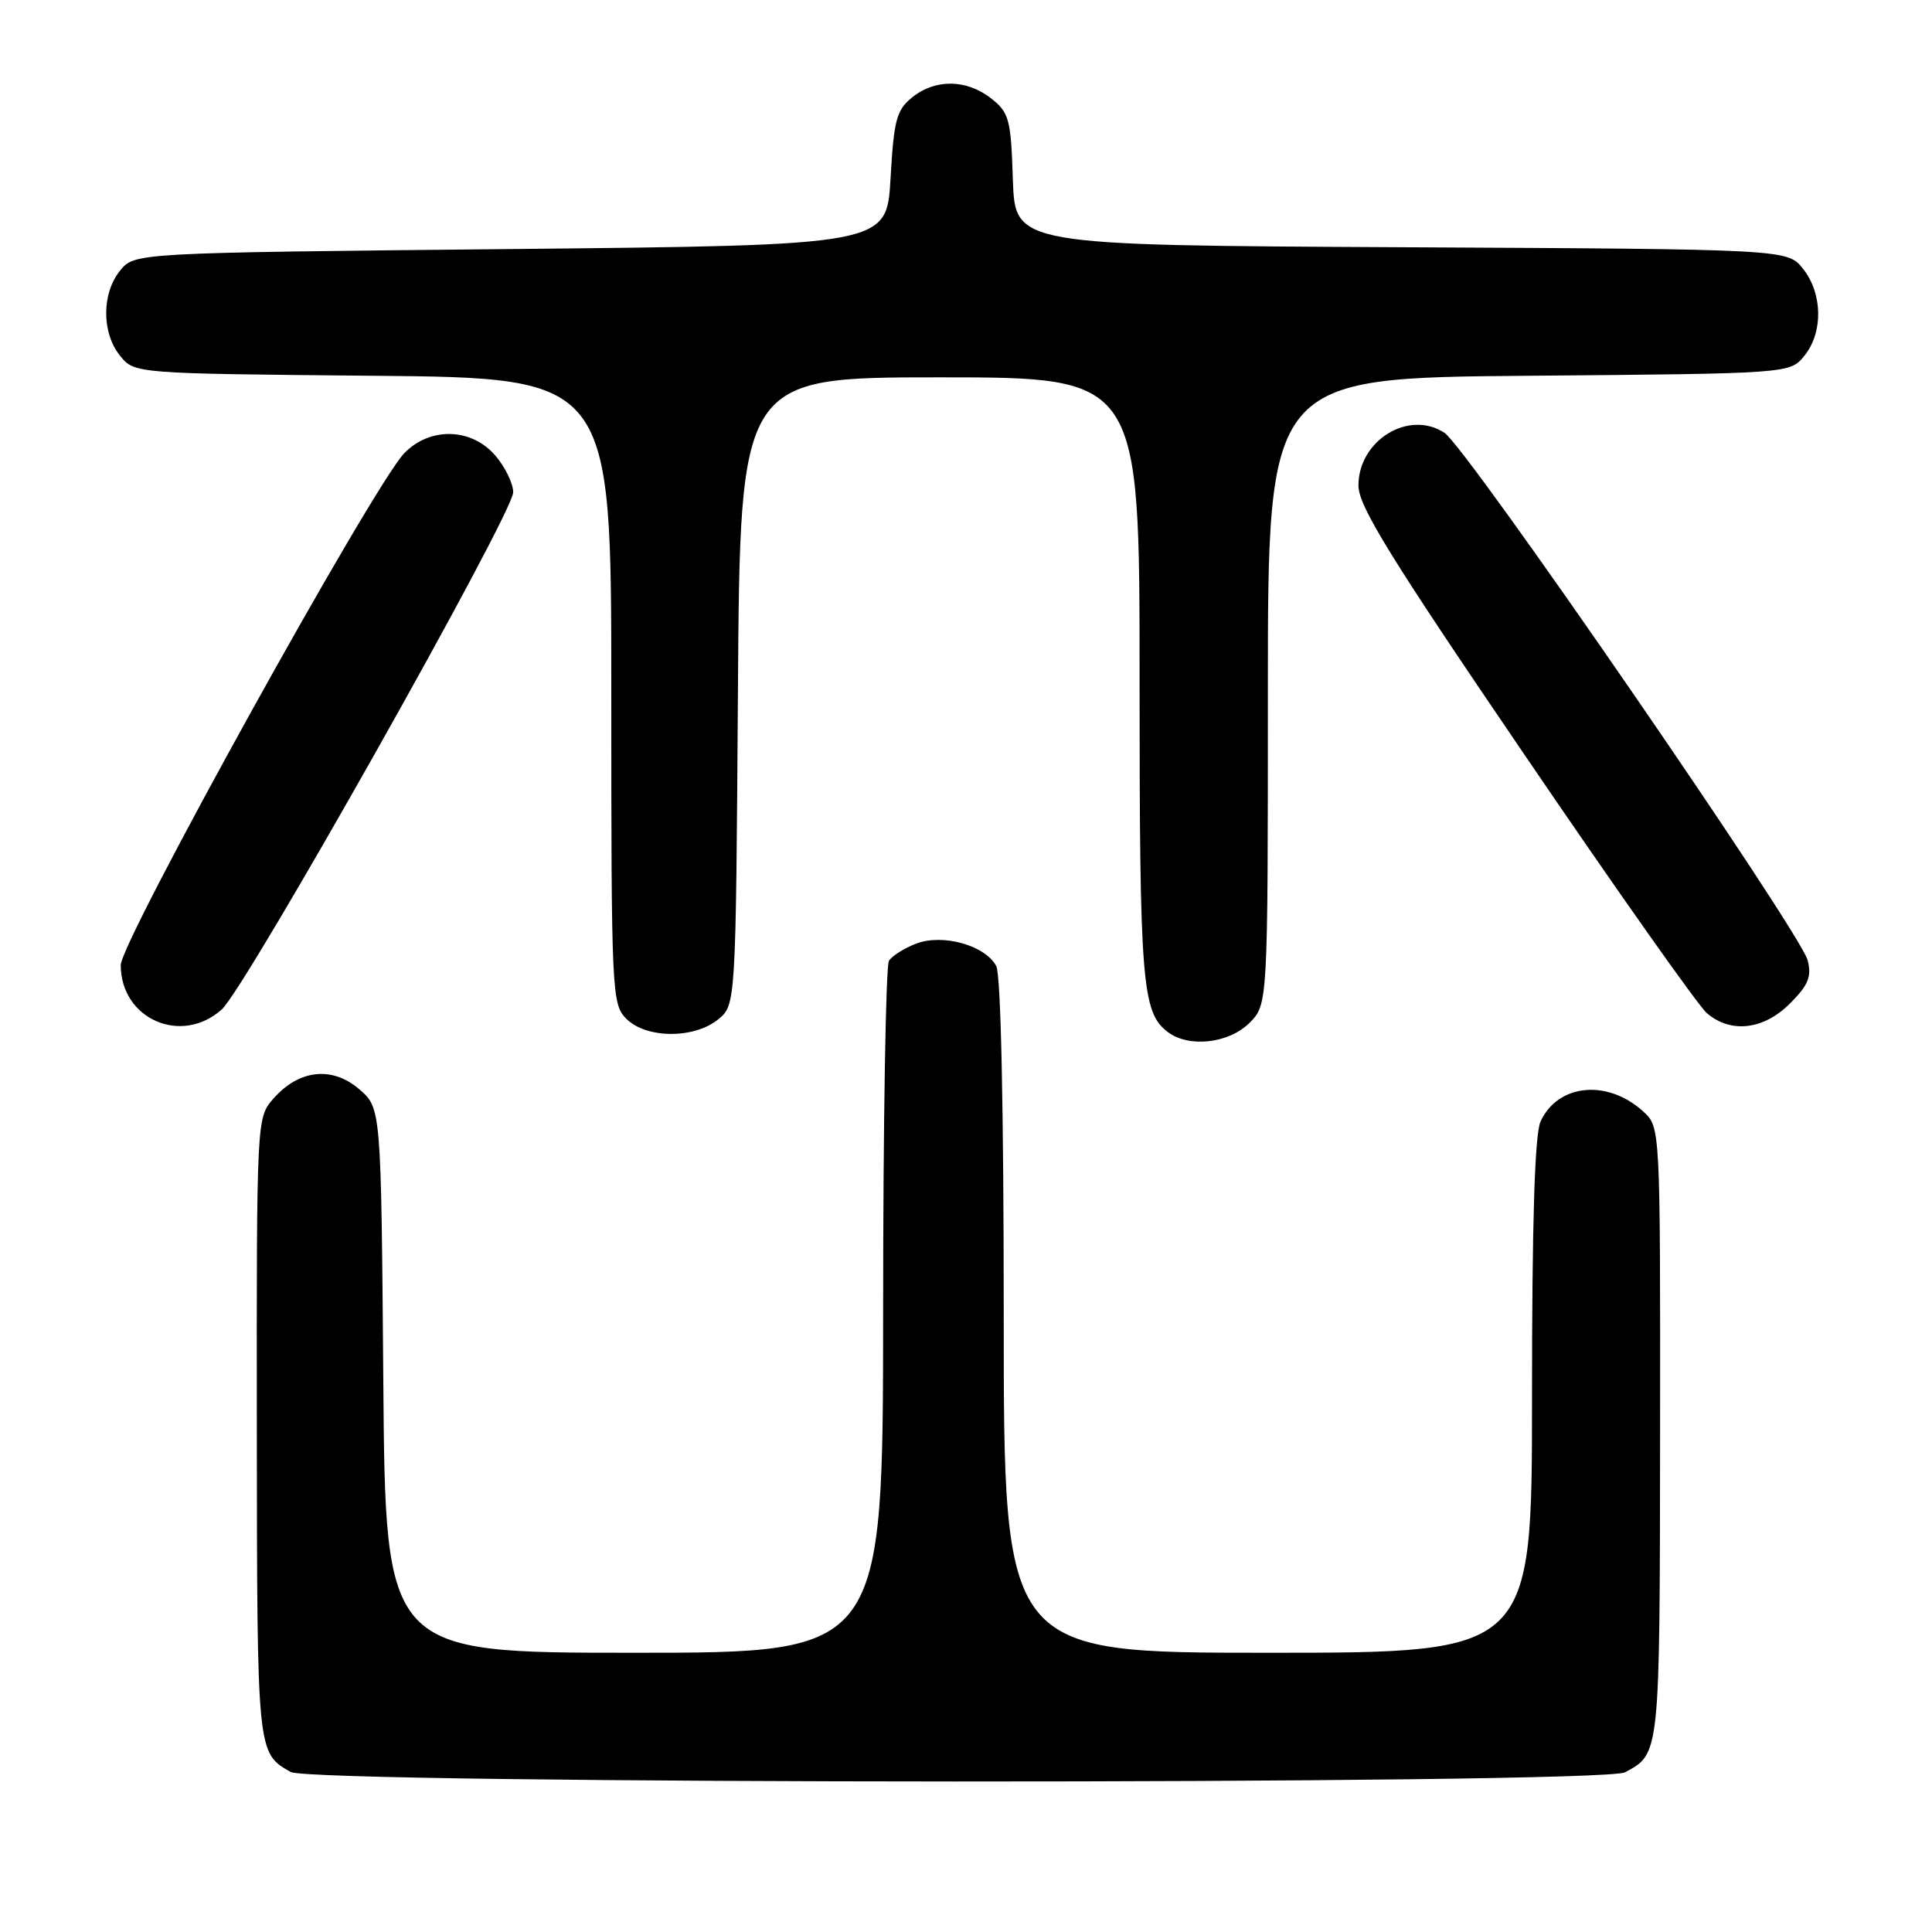 <?xml version="1.0" encoding="UTF-8" standalone="no"?>
<!DOCTYPE svg PUBLIC "-//W3C//DTD SVG 1.1//EN" "http://www.w3.org/Graphics/SVG/1.1/DTD/svg11.dtd" >
<svg xmlns="http://www.w3.org/2000/svg" xmlns:xlink="http://www.w3.org/1999/xlink" version="1.1" viewBox="0 0 256 256">
 <g >
 <path fill="currentColor"
d=" M 215.32 234.84 C 219.97 232.36 219.93 232.66 219.97 189.92 C 220.00 149.35 220.00 149.35 217.75 147.29 C 213.02 142.96 206.42 143.60 204.13 148.61 C 203.36 150.30 203.00 161.94 203.00 185.05 C 203.00 219.00 203.00 219.00 168.00 219.00 C 133.00 219.00 133.00 219.00 133.00 174.43 C 133.00 146.87 132.62 129.16 132.01 128.01 C 130.53 125.26 124.95 123.69 121.41 125.03 C 119.83 125.63 118.20 126.66 117.79 127.31 C 117.37 127.97 117.02 148.86 117.02 173.75 C 117.00 219.00 117.00 219.00 84.04 219.00 C 51.07 219.00 51.07 219.00 50.79 182.91 C 50.50 146.82 50.50 146.82 47.59 144.32 C 44.01 141.24 39.62 141.72 36.25 145.55 C 34.00 148.11 34.00 148.11 34.03 189.31 C 34.07 232.43 34.05 232.24 38.50 234.79 C 41.38 236.45 212.21 236.49 215.32 234.84 Z  M 165.55 135.55 C 168.00 133.09 168.00 133.09 168.00 91.58 C 168.00 50.07 168.00 50.07 202.59 49.79 C 237.18 49.50 237.18 49.50 239.09 47.14 C 241.59 44.05 241.52 38.93 238.93 35.64 C 236.87 33.02 236.87 33.02 185.68 32.76 C 134.50 32.50 134.50 32.50 134.21 23.79 C 133.95 15.78 133.72 14.92 131.33 13.04 C 128.07 10.48 123.93 10.43 120.86 12.91 C 118.79 14.58 118.44 15.90 118.00 23.66 C 117.50 32.50 117.50 32.50 67.66 33.00 C 17.82 33.50 17.82 33.50 15.91 35.86 C 13.46 38.88 13.46 44.12 15.91 47.14 C 17.82 49.50 17.82 49.50 49.41 49.79 C 81.00 50.08 81.00 50.08 81.00 91.54 C 81.00 131.67 81.06 133.06 83.00 135.00 C 85.63 137.63 91.95 137.67 95.14 135.09 C 97.50 133.18 97.50 133.18 97.78 91.59 C 98.06 50.00 98.06 50.00 124.53 50.00 C 151.00 50.00 151.00 50.00 151.00 89.93 C 151.00 130.28 151.31 134.15 154.74 136.75 C 157.52 138.86 162.82 138.27 165.55 135.55 Z  M 29.39 133.75 C 32.60 130.86 68.00 68.05 68.00 65.23 C 68.00 64.07 66.93 61.87 65.63 60.36 C 62.46 56.68 56.98 56.54 53.57 60.05 C 49.49 64.26 16.00 124.72 16.00 127.88 C 16.00 135.03 24.04 138.56 29.39 133.75 Z  M 237.18 132.97 C 239.61 130.54 240.07 129.42 239.53 127.26 C 238.60 123.56 194.36 59.28 191.40 57.35 C 186.68 54.25 180.00 58.35 180.00 64.34 C 180.00 67.05 184.17 73.82 202.06 100.09 C 214.19 117.92 225.04 133.29 226.17 134.25 C 229.35 136.97 233.69 136.46 237.18 132.97 Z "/>
</g>
</svg>